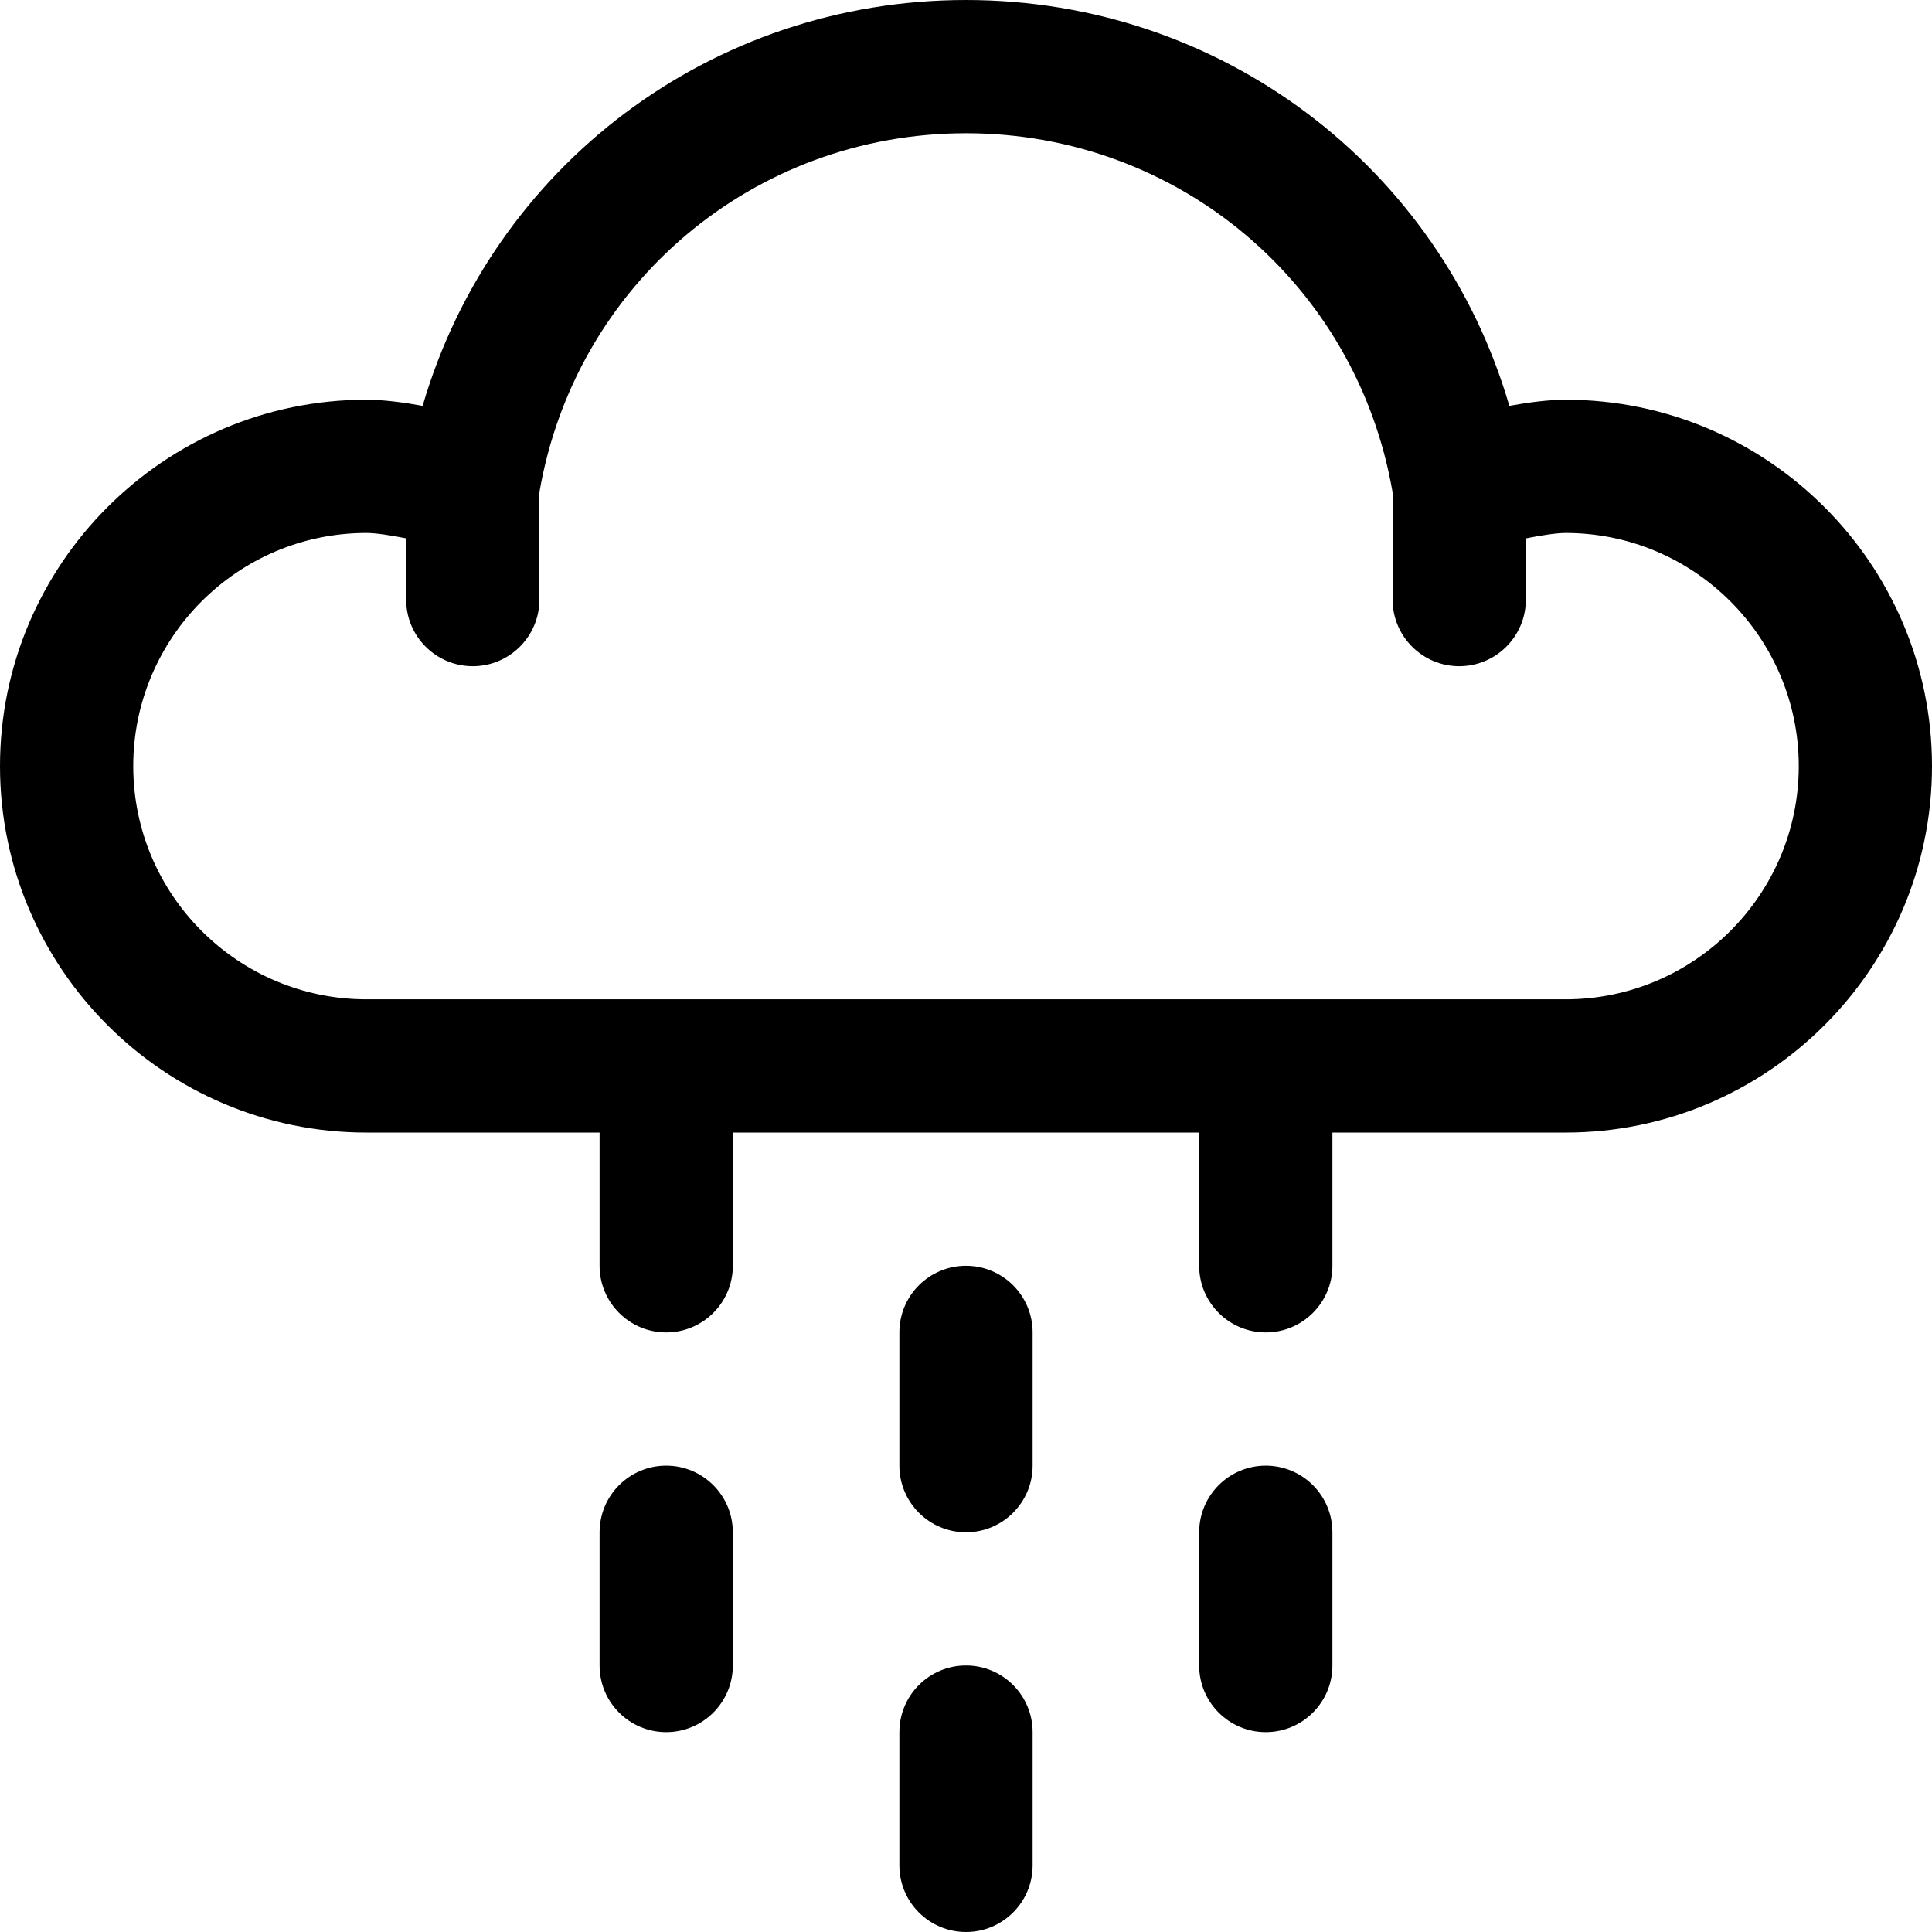 <?xml version="1.0" encoding="iso-8859-1"?>
<!-- Generator: Adobe Illustrator 19.0.0, SVG Export Plug-In . SVG Version: 6.00 Build 0)  -->
<svg version="1.1" id="Capa_1" xmlns="http://www.w3.org/2000/svg" xmlns:xlink="http://www.w3.org/1999/xlink" x="0px" y="0px"
	 viewBox="0 0 320.192 320.192" style="enable-background:new 0 0 320.192 320.192;" xml:space="preserve">
<g>
	<g id="Dibujo_18_">
		<path d="M160.096,276.027c-6.1,0-11.041,4.946-11.041,11.041v22.082c0,6.095,4.941,11.041,11.041,11.041
			c6.095,0,11.041-4.946,11.041-11.041v-22.082C171.137,280.974,166.191,276.027,160.096,276.027z M110.411,242.904
			c-6.1,0-11.041,4.946-11.041,11.041v22.082c0,6.095,4.941,11.041,11.041,11.041c6.095,0,11.041-4.946,11.041-11.041v-22.082
			C121.452,247.851,116.506,242.904,110.411,242.904z M209.781,242.904c-6.1,0-11.041,4.946-11.041,11.041v22.082
			c0,6.095,4.941,11.041,11.041,11.041c6.095,0,11.041-4.946,11.041-11.041v-22.082
			C220.822,247.851,215.876,242.904,209.781,242.904z M259.466,66.247c-2.804,0-6.139,0.436-9.324,1.016
			C238.587,27.669,202.4,0,160.096,0c-42.309,0-78.497,27.669-90.051,67.262c-3.18-0.58-6.52-1.016-9.319-1.016
			C27.244,66.247,0,93.49,0,126.973s27.244,60.726,60.726,60.726H99.37v22.082c0,6.095,4.941,11.041,11.041,11.041
			c6.095,0,11.041-4.946,11.041-11.041v-22.082h77.288v22.082c0,6.095,4.941,11.041,11.041,11.041
			c6.095,0,11.041-4.946,11.041-11.041v-22.082h38.644c33.482,0,60.726-27.244,60.726-60.726S292.948,66.247,259.466,66.247z
			 M259.466,165.616H60.726c-21.304,0-38.644-17.34-38.644-38.644s17.34-38.644,38.644-38.644c1.529,0,3.991,0.375,6.586,0.894
			V99.37c0,6.095,4.941,11.041,11.041,11.041s11.041-4.946,11.041-11.041V81.599c5.924-34.52,35.53-59.517,70.702-59.517
			c35.166,0,64.773,24.997,70.702,59.523V99.37c0,6.095,4.946,11.041,11.041,11.041s11.041-4.946,11.041-11.041V89.229
			c2.595-0.519,5.073-0.9,6.586-0.9c21.304,0,38.644,17.34,38.644,38.644S280.77,165.616,259.466,165.616z M160.096,209.781
			c-6.1,0-11.041,4.946-11.041,11.041v22.082c0,6.095,4.941,11.041,11.041,11.041c6.095,0,11.041-4.946,11.041-11.041v-22.082
			C171.137,214.727,166.191,209.781,160.096,209.781z"/>
	</g>
</g>
<g>
</g>
<g>
</g>
<g>
</g>
<g>
</g>
<g>
</g>
<g>
</g>
<g>
</g>
<g>
</g>
<g>
</g>
<g>
</g>
<g>
</g>
<g>
</g>
<g>
</g>
<g>
</g>
<g>
</g>
</svg>
